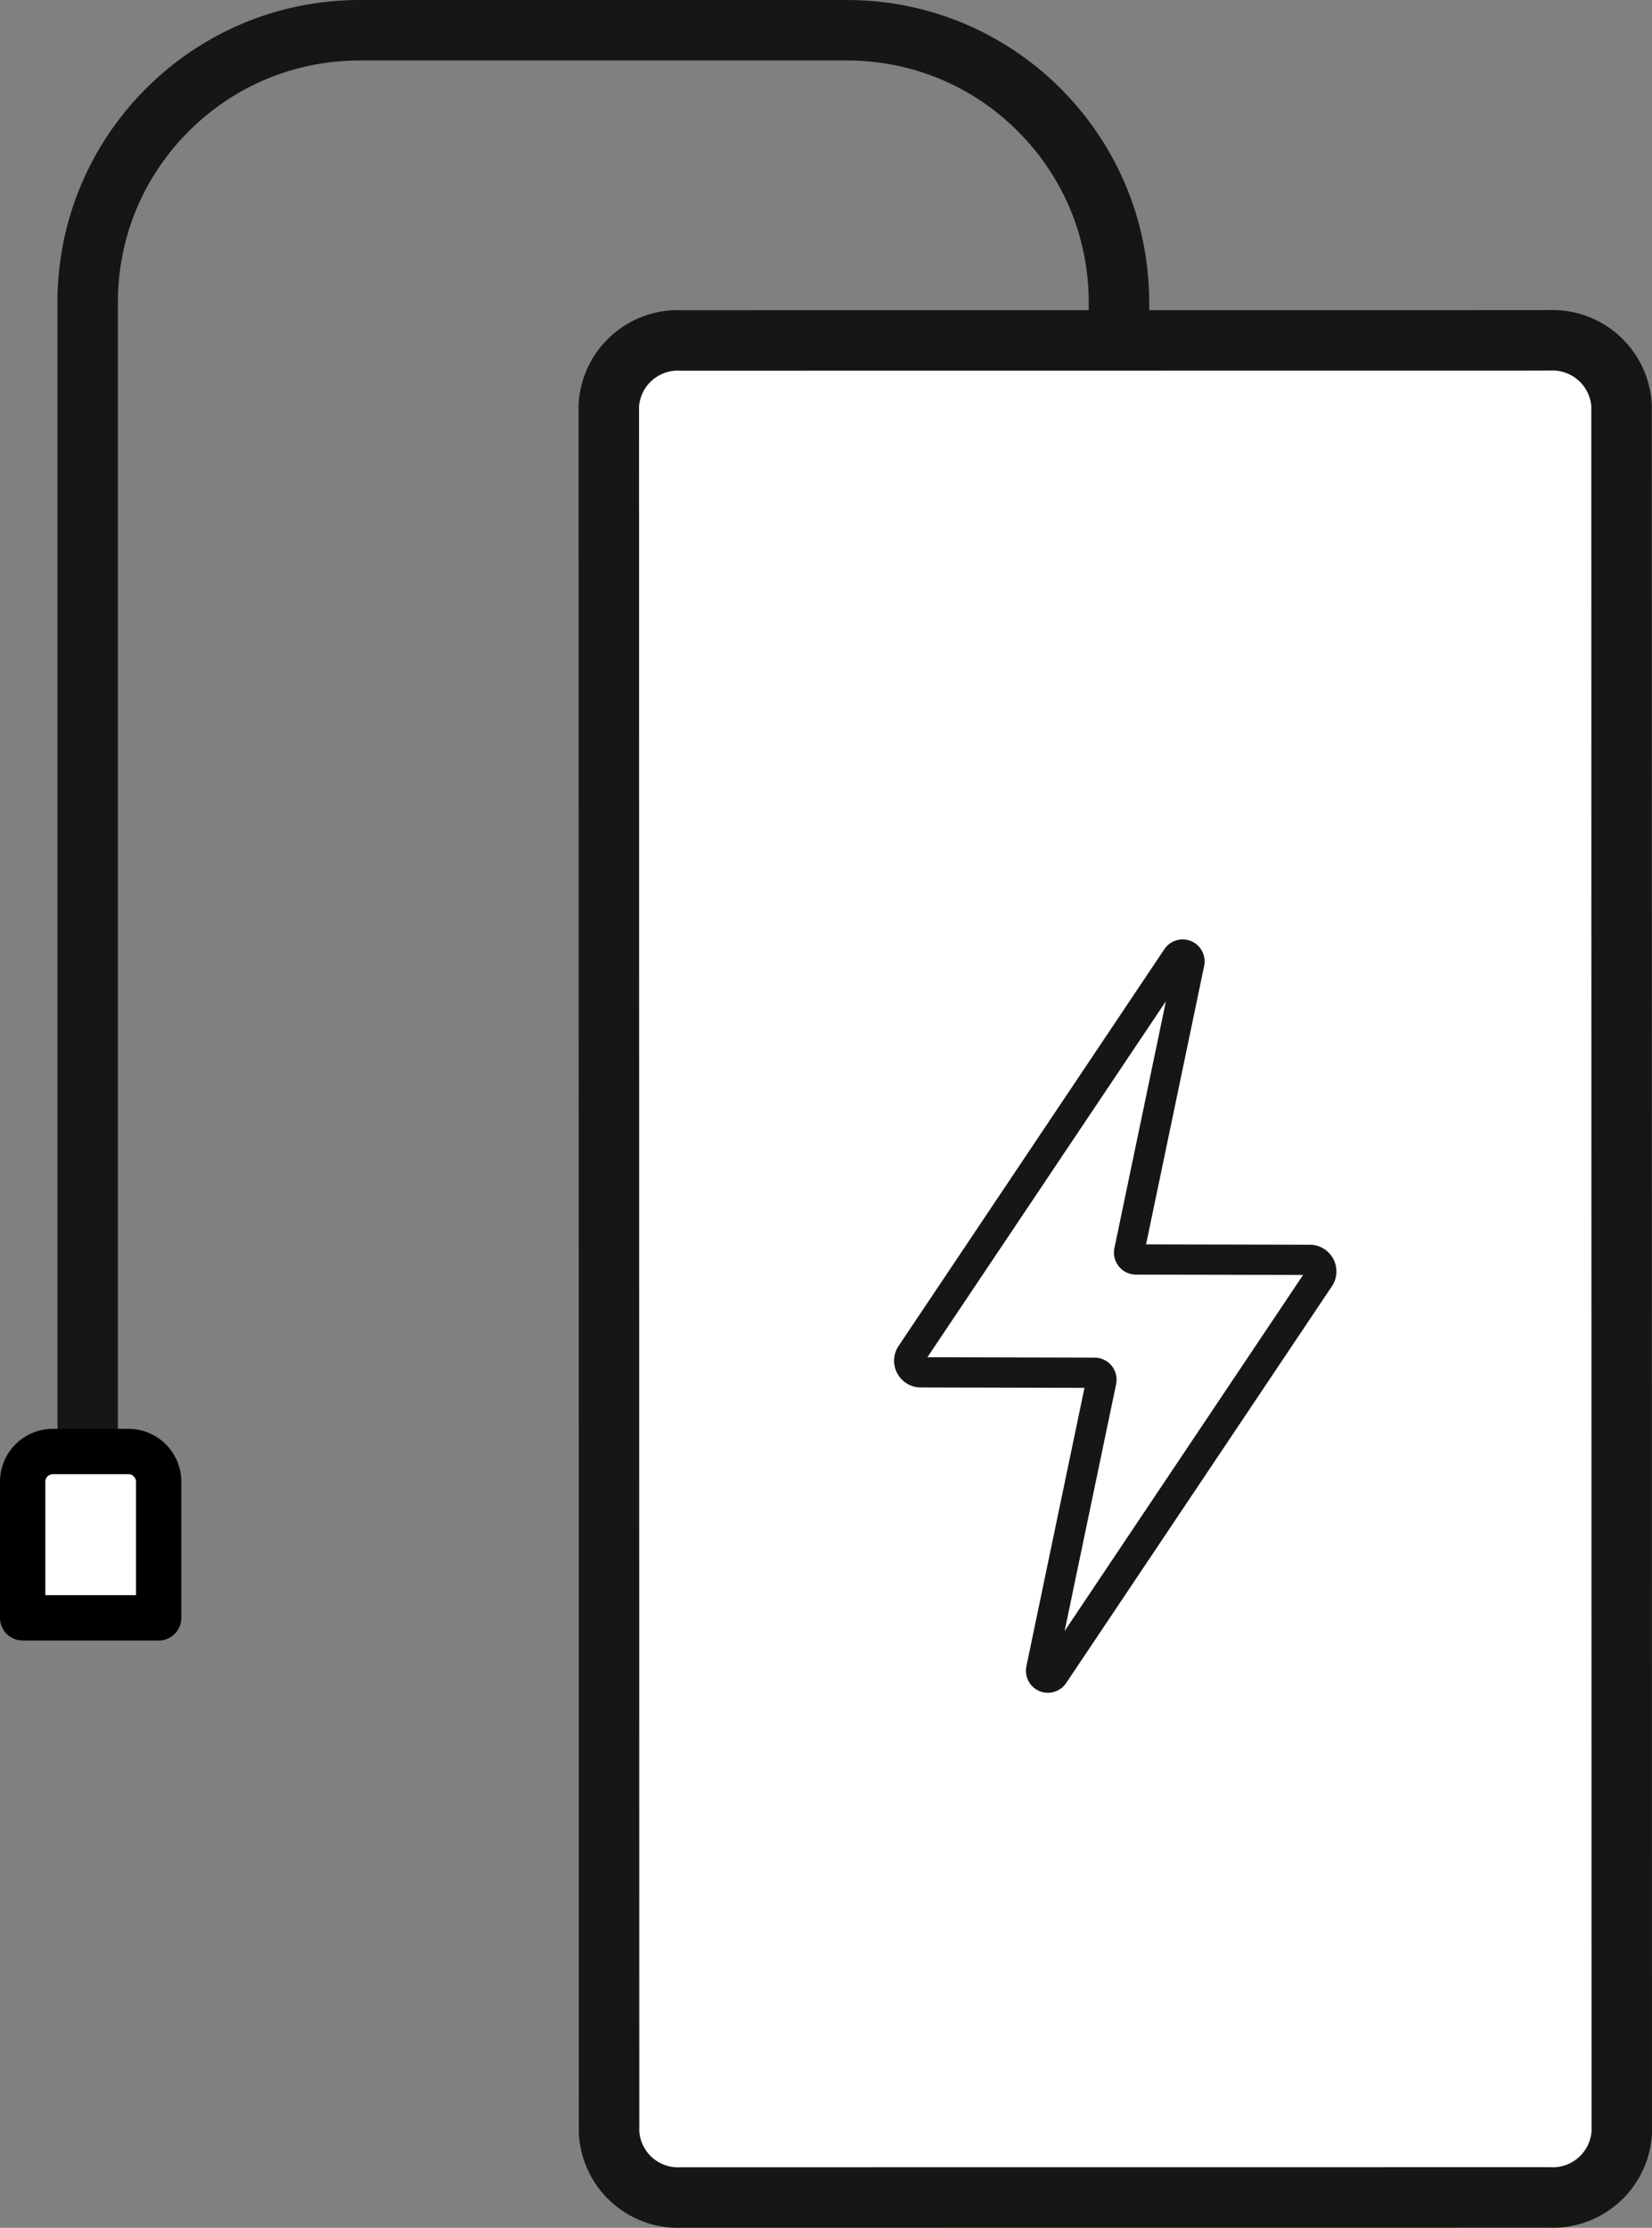 <?xml version="1.0" encoding="UTF-8" standalone="no"?>
<svg
   width="109.314"
   height="147.344"
   viewBox="0 0 109.314 147.344"
   version="1.1"
   id="svg19"
   xmlns="http://www.w3.org/2000/svg"
   xmlns:svg="http://www.w3.org/2000/svg">
  <rect x="0" y="0" width="109.314" height="147.344" fill="#808080" stroke="none"/>
  <defs
     id="defs4">
    <clipPath
       id="clip-path">
      <rect
         id="Rectangle_492"
         data-name="Rectangle 492"
         width="109"
         height="148"
         transform="translate(48.338,-6.301)"
         fill="#ffffff"
         stroke="#707070"
         stroke-width="1"
         x="0"
         y="0" />
    </clipPath>
  </defs>
  <g
     id="Group_312"
     data-name="Group 312"
     transform="translate(-504.5,-520)">
    <g
       id="Group_381"
       data-name="Group 381"
       transform="rotate(-90,556.819,108.519)">
      <g
         id="Mask_Group_3"
         data-name="Mask Group 3"
         clip-path="url(#clip-path)">
        <g
           id="Path_887"
           data-name="Path 887"
           transform="rotate(90,72.669,72.669)"
           fill="#ffffff">
          <path
             d="m 80,4 c -4.274,0 -8.292,1.664 -11.314,4.686 C 65.664,11.708 64,15.726 64,20 v 79.943 c 0,4.274 1.664,8.292 4.686,11.314 2.713,2.713 6.229,4.332 10.012,4.634 L 110.873,90.943 h 1.369 c 4.274,0 8.292,-1.664 11.314,-4.686 3.022,-3.022 4.686,-7.04 4.686,-11.314 v -54.943 c 0,-4.274 -1.664,-8.292 -4.686,-11.314 -3.022,-3.022 -7.04,-4.686 -11.314,-4.686 H 80 m 0,-4 h 32.242 c 11.046,0 20,8.954 20,20 v 54.943 c 0,11.046 -8.954,20 -20,20 L 80,119.943 C 68.954,119.943 60,110.989 60,99.943 v -79.943 C 60,8.954 68.954,-1.5258789e-5 80,-1.5258789e-5 Z"
             stroke="none"
             fill="#161615"
             id="path8" />
        </g>
      </g>
      <path
         id="Path_2"
         data-name="Path 2"
         d="M 122.827,62.2 122.82,4.8 A 4.573,4.573 0 0 0 118.523,0 L 4.3,0.017 A 4.572,4.572 0 0 0 0,4.822 l 0.005,57.4 a 4.574,4.574 0 0 0 4.3,4.805 L 118.53,67.012 a 4.575,4.575 0 0 0 4.297,-4.812 z"
         transform="translate(0,96.486)"
         fill="#ffffff"
         stroke="#161615"
         stroke-miterlimit="10"
         stroke-width="4" />
      <path
         id="Path_3"
         data-name="Path 3"
         d="M 26.44,27.137 0.2,9.555 A 0.455,0.455 0 0 1 0.55,8.733 l 19.063,3.979 a 0.458,0.458 0 0 0 0.553,-0.446 L 20.194,0.759 a 0.765,0.765 0 0 1 1.194,-0.627 l 26.235,17.583 a 0.455,0.455 0 0 1 -0.352,0.822 L 28.21,14.558 a 0.459,0.459 0 0 0 -0.554,0.444 L 27.633,26.51 a 0.765,0.765 0 0 1 -1.193,0.627 z"
         transform="translate(34.381,116.363)"
         fill="none"
         stroke="#161615"
         stroke-miterlimit="10"
         stroke-width="2" />
      <g
         id="Group_382"
         data-name="Group 382"
         transform="rotate(90,704.759,-173.421)">
        <g
           id="Group_377"
           data-name="Group 377"
           transform="translate(935.88,482)">
          <path
             id="Rectangle_490"
             data-name="Rectangle 490"
             d="m 2,0 h 5 a 2,2 0 0 1 2,2 v 9 H 0 V 2 A 2,2 0 0 1 2,0 Z"
             transform="translate(-0.001)"
             fill="#ffffff"
             stroke="#000000"
             stroke-linejoin="round"
             stroke-width="3" />
        </g>
      </g>
    </g>
  </g>
</svg>
